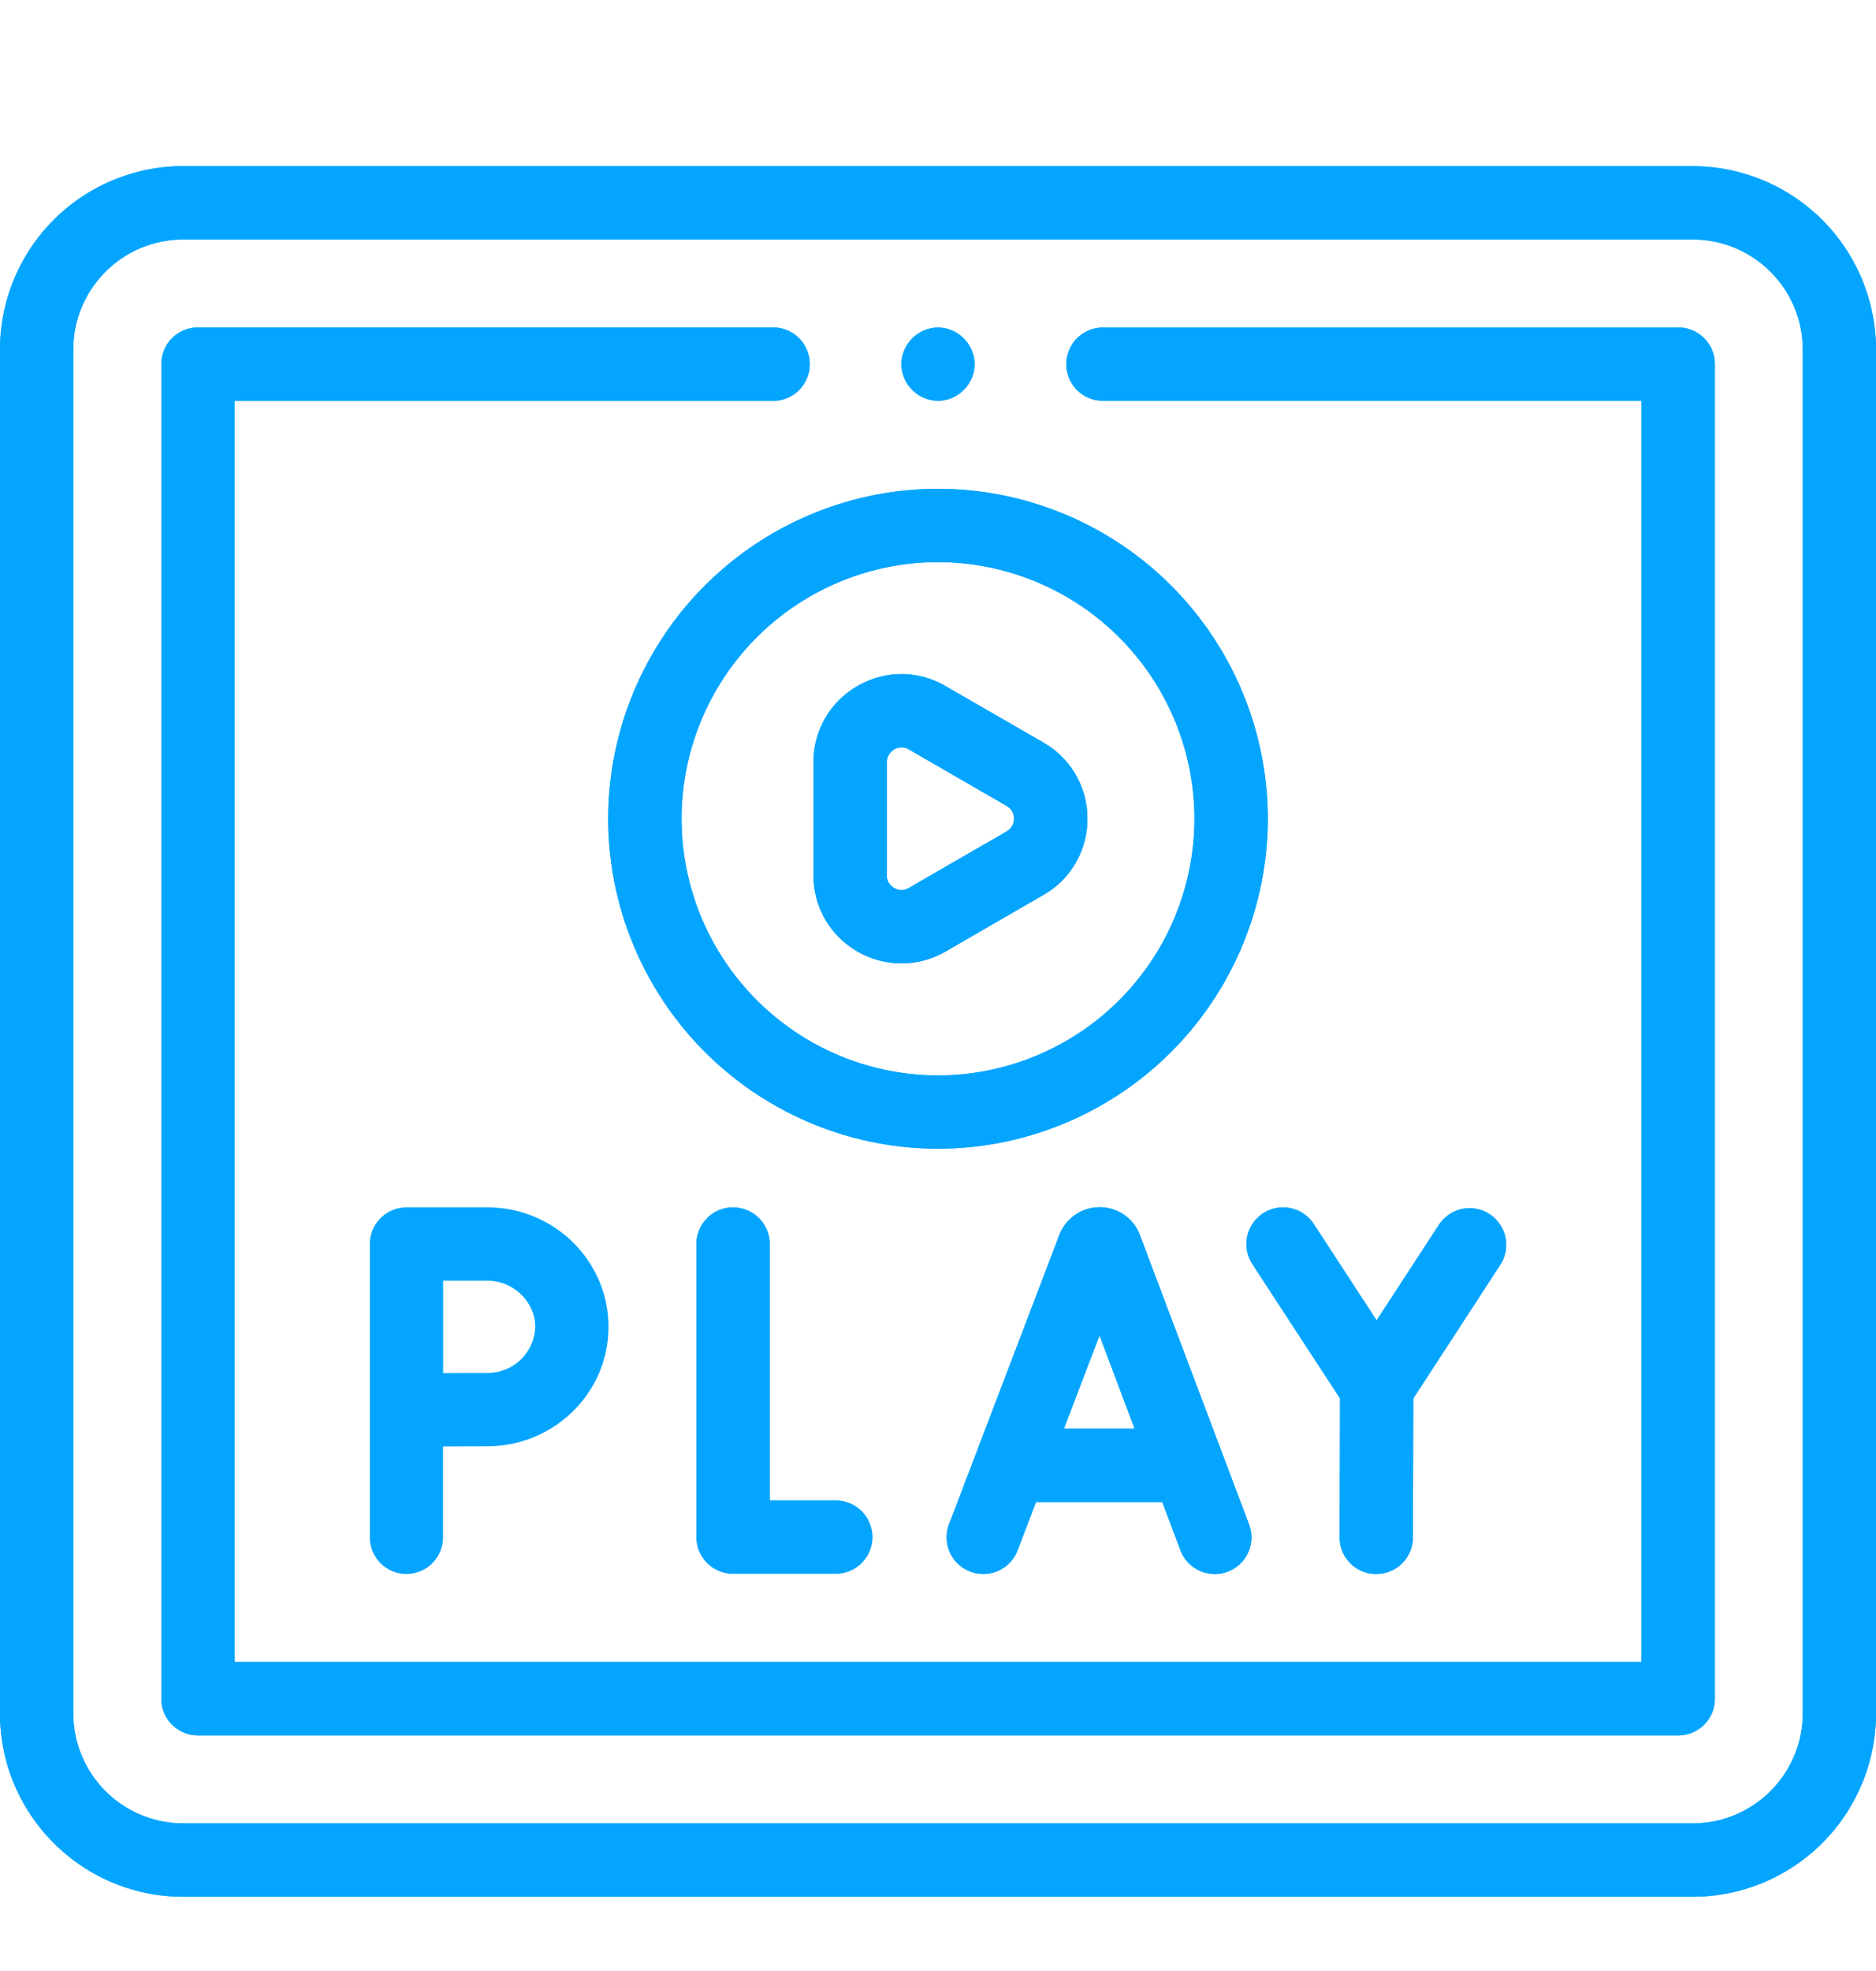 <svg width="20" height="21" fill="none" xmlns="http://www.w3.org/2000/svg"><g clip-path="url(#clip0)" fill="#04A5FF"><path d="M12.15 13.15a.46.46 0 00-.857.01l-1.175 3.08a.39.39 0 10.73.279l.197-.516h1.346l.194.515a.39.39 0 10.731-.276l-1.163-3.081a.233.233 0 00-.004-.01zm-.808 2.072l.38-.994.374.994h-.754zm-3.527-2.358a.39.39 0 00-.39.39v3.123c0 .216.175.39.39.39H8.91a.39.39 0 000-.78h-.704v-2.732a.39.39 0 00-.39-.39zm6.857 3.906h.001a.39.39 0 00.39-.39l.004-1.48.927-1.424a.39.39 0 00-.654-.426l-.664 1.018-.67-1.027a.39.39 0 10-.654.428l.934 1.43-.004 1.48a.39.39 0 00.39.392z"/><path d="M12.15 13.15a.46.46 0 00-.857.01l-1.175 3.08a.39.39 0 10.73.279l.197-.516h1.346l.194.515a.39.39 0 10.731-.276l-1.163-3.081a.233.233 0 00-.004-.01zm-.808 2.072l.38-.994.374.994h-.754zm-3.527-2.358a.39.39 0 00-.39.39v3.123c0 .216.175.39.39.39H8.91a.39.39 0 000-.78h-.704v-2.732a.39.39 0 00-.39-.39zm6.857 3.906h.001a.39.39 0 00.39-.39l.004-1.48.927-1.424a.39.39 0 00-.654-.426l-.664 1.018-.67-1.027a.39.39 0 10-.654.428l.934 1.43-.004 1.48a.39.39 0 00.39.392z"/><path d="M18.047 1.77H1.953A1.955 1.955 0 000 3.725v14.53c0 1.078.876 1.954 1.953 1.954h16.094A1.955 1.955 0 0020 18.255V3.724a1.955 1.955 0 00-1.953-1.953zm1.172 16.485c0 .646-.526 1.172-1.172 1.172H1.953a1.173 1.173 0 01-1.172-1.172V3.724c0-.647.526-1.172 1.172-1.172h16.094c.646 0 1.172.525 1.172 1.172v14.53z"/><path d="M17.89 3.49h-6.132a.39.39 0 000 .78H17.5v13.438h-15V4.271h5.742a.39.39 0 000-.782H2.11a.39.39 0 00-.39.39V18.1c0 .215.175.39.39.39h15.782a.39.39 0 00.39-.39V3.879a.39.39 0 00-.39-.39z"/><path d="M11.123 7.911L10.08 7.31a.928.928 0 00-.938 0 .928.928 0 00-.469.812v1.205c0 .339.176.642.47.812a.936.936 0 00.937 0l1.043-.603a.928.928 0 00.47-.812.928.928 0 00-.47-.812zm-.39.947l-1.044.603a.151.151 0 01-.156 0 .151.151 0 01-.078-.135V8.12a.159.159 0 01.157-.157.15.15 0 01.077.021l1.044.603c.068.04.078.101.078.135s-.01.096-.078.135z"/><path d="M10 5.208a3.52 3.52 0 00-3.516 3.516A3.52 3.52 0 0010 12.239a3.52 3.52 0 003.516-3.515A3.52 3.52 0 0010 5.208zm0 6.25a2.737 2.737 0 01-2.734-2.734A2.737 2.737 0 0110 5.989a2.738 2.738 0 012.734 2.735A2.737 2.737 0 0110 11.458zm0-7.188a.394.394 0 00.39-.39.394.394 0 00-.39-.39.394.394 0 00-.39.39.394.394 0 00.39.39zm-4.803 8.594h-.864a.39.39 0 00-.39.39v3.126a.39.39 0 00.78 0v-.969l.474-.002c.711 0 1.29-.57 1.29-1.272 0-.702-.579-1.273-1.29-1.273zm0 1.764c-.11 0-.3 0-.473.002v-.985h.473c.276 0 .509.226.509.492a.507.507 0 01-.509.491z"/><path d="M18.047 1.77H1.953A1.955 1.955 0 000 3.725v14.53c0 1.078.876 1.954 1.953 1.954h16.094A1.955 1.955 0 0020 18.255V3.724a1.955 1.955 0 00-1.953-1.953zm1.172 16.485c0 .646-.526 1.172-1.172 1.172H1.953a1.173 1.173 0 01-1.172-1.172V3.724c0-.647.526-1.172 1.172-1.172h16.094c.646 0 1.172.525 1.172 1.172v14.53z"/><path d="M17.89 3.49h-6.132a.39.39 0 000 .78H17.5v13.438h-15V4.271h5.742a.39.39 0 000-.782H2.11a.39.39 0 00-.39.39V18.1c0 .215.175.39.39.39h15.782a.39.39 0 00.39-.39V3.879a.39.39 0 00-.39-.39z"/><path d="M11.123 7.911l-1.044-.602a.928.928 0 00-.937 0 .928.928 0 00-.47.812v1.205c0 .339.176.642.47.812a.936.936 0 00.937 0l1.044-.603a.928.928 0 00.469-.812.928.928 0 00-.47-.812zm-.39.947l-1.045.603a.151.151 0 01-.156 0 .151.151 0 01-.078-.135V8.12a.159.159 0 01.157-.157.15.15 0 01.077.021l1.044.603c.068.04.078.101.078.135s-.01.096-.078.135z"/><path d="M10 5.208a3.52 3.52 0 00-3.516 3.516A3.52 3.52 0 0010 12.239a3.52 3.52 0 003.516-3.515A3.52 3.52 0 0010 5.208zm0 6.25a2.737 2.737 0 01-2.734-2.734A2.737 2.737 0 0110 5.989a2.738 2.738 0 012.734 2.735A2.737 2.737 0 0110 11.458zm0-7.188a.394.394 0 00.39-.39.394.394 0 00-.39-.39.394.394 0 00-.39.39.394.394 0 00.39.39z"/></g><defs><clipPath id="clip0"><path fill="#fff" transform="translate(0 .99)" d="M0 0h20v20H0z"/></clipPath></defs></svg>